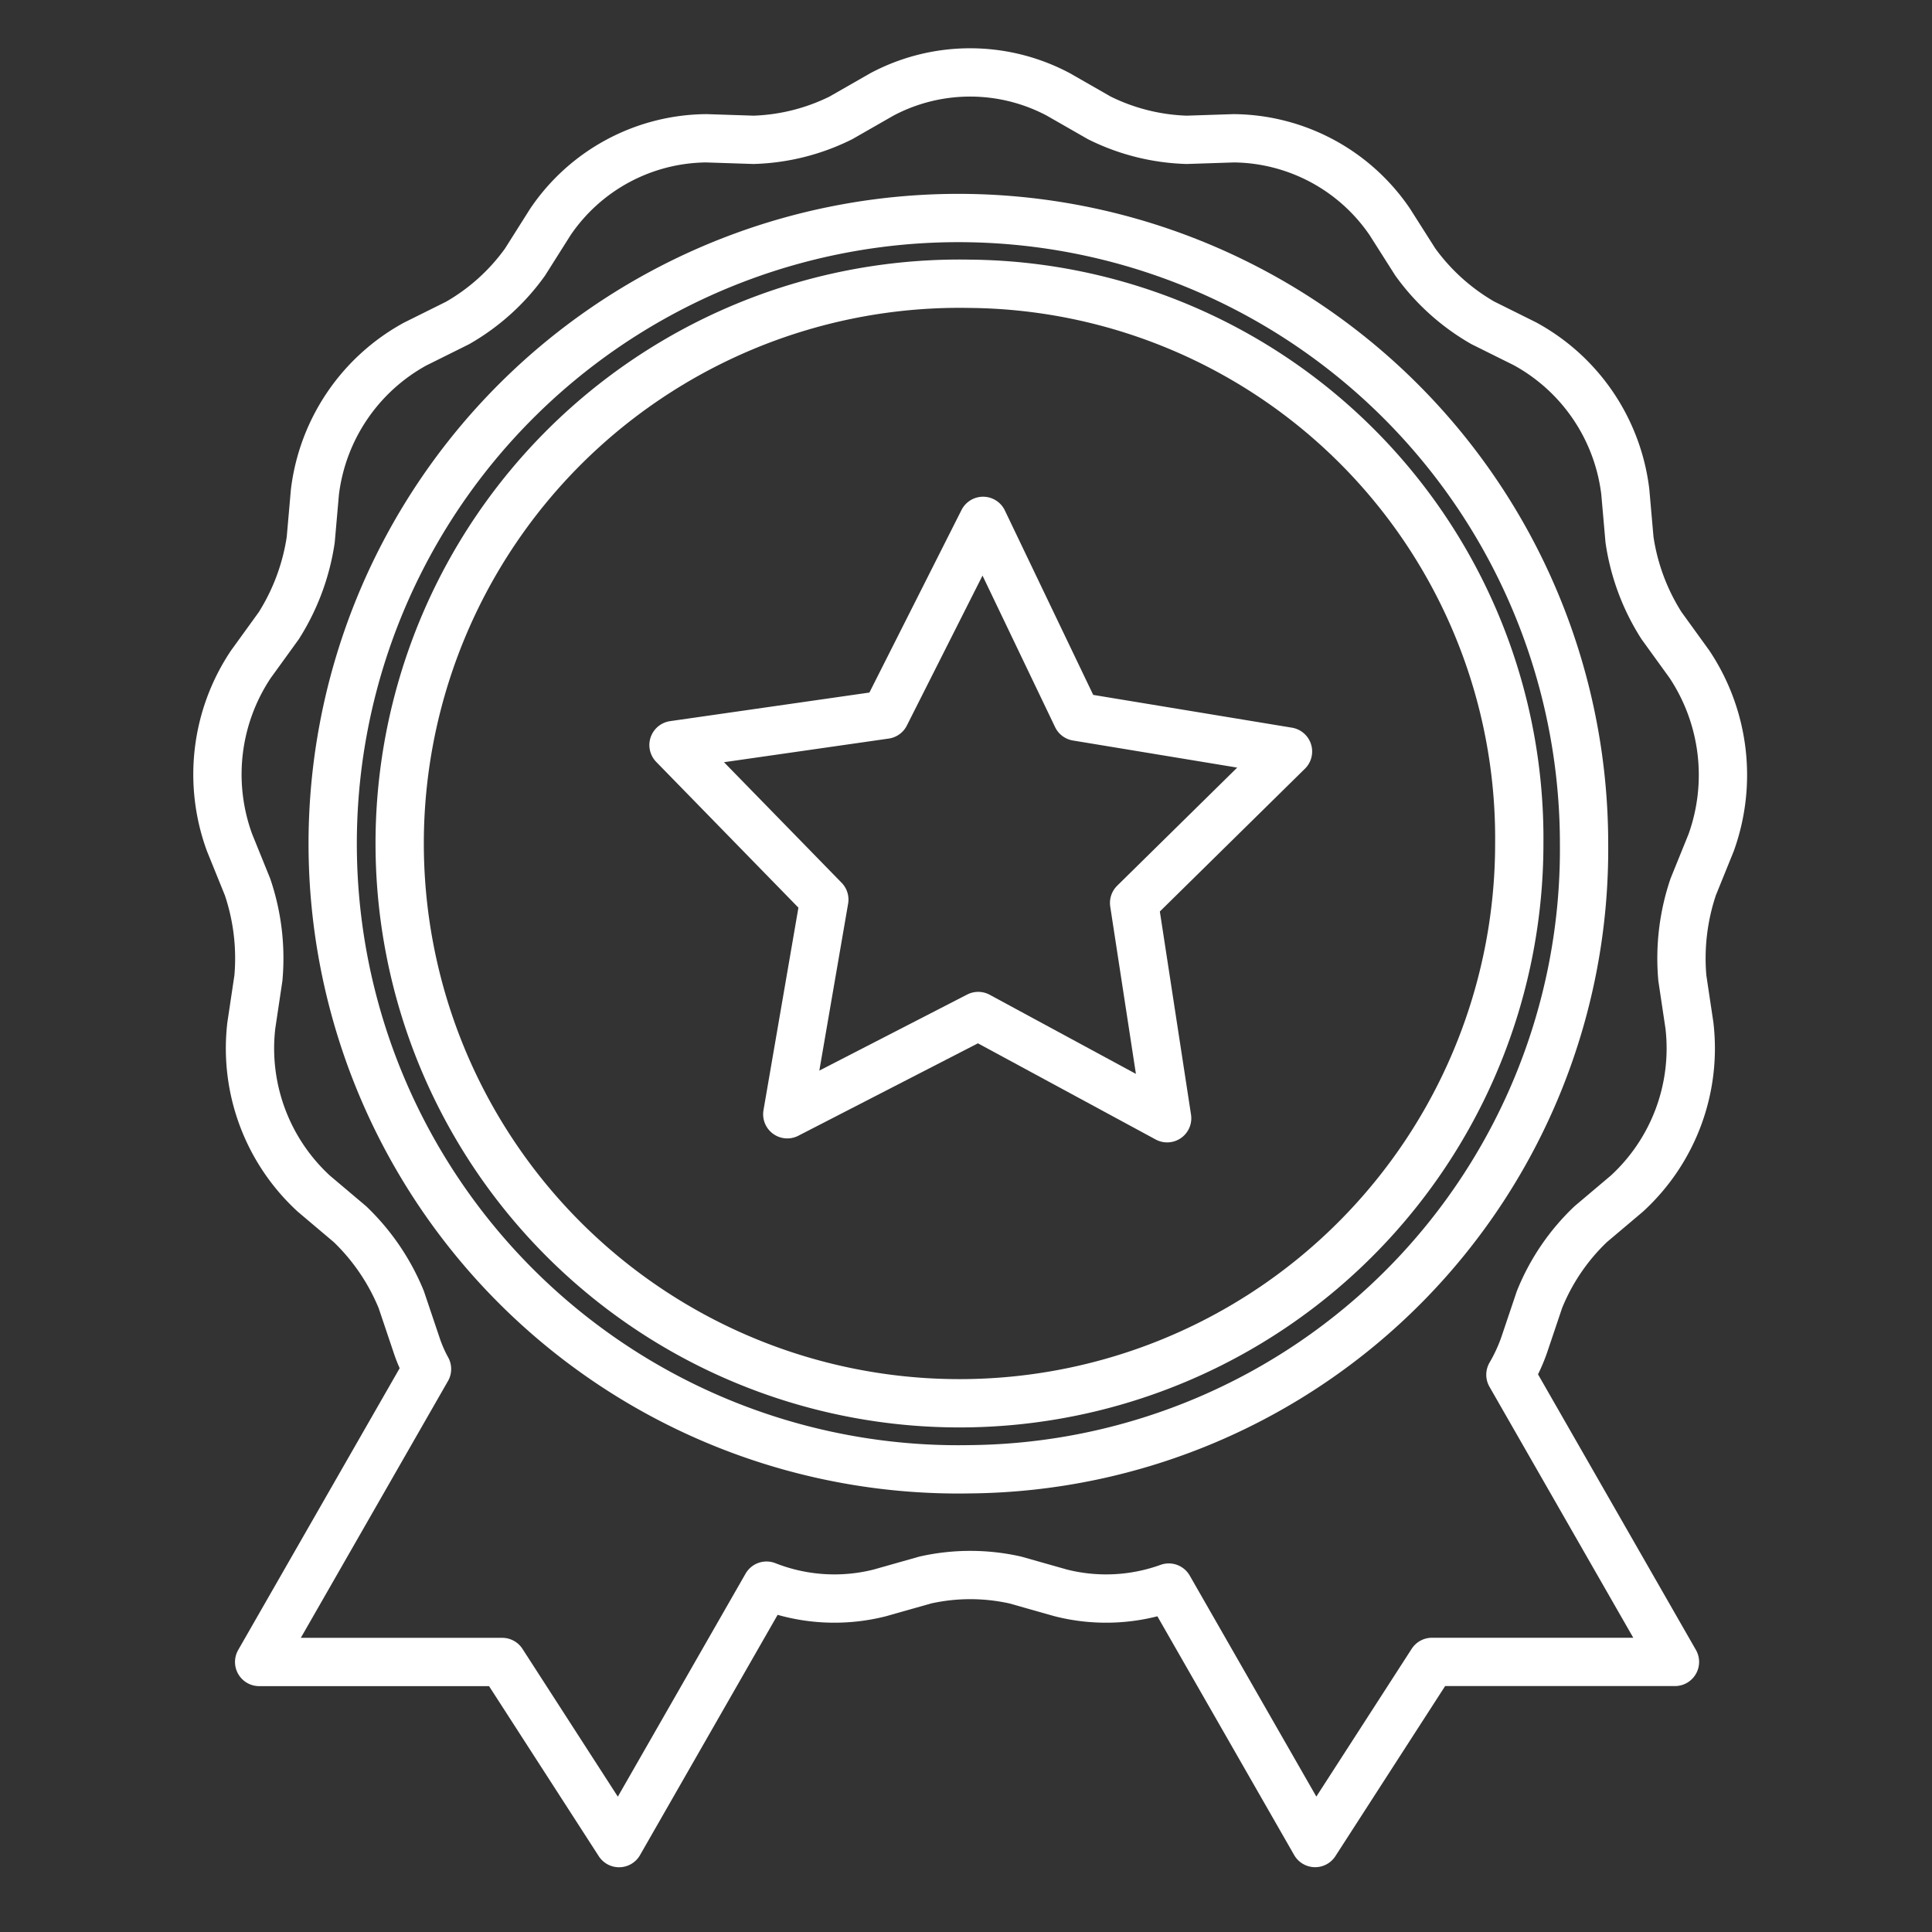 <svg xmlns="http://www.w3.org/2000/svg" width="80" height="80" viewBox="0 0 80 80">
  <rect x="0" y="0" width="80" height="80" fill="#333333" stroke="none"/>
  <g id="组_143828" data-name="组 143828" transform="translate(-3257 890)">
    <rect id="矩形_5043" data-name="矩形 5043" width="80" height="80" transform="translate(3257 -890)" fill="rgba(255,255,255,0)"/>
    <g id="认证徽章" transform="translate(3093.716 -999.6)">
      <path id="路径_8547" data-name="路径 8547" d="M233.237,137.1l-1.157-1.6a9.055,9.055,0,0,1-1.322-3.554l-.174-1.983a8.077,8.077,0,0,0-4.15-6.125l-1.754-.872a8.919,8.919,0,0,1-2.791-2.516l-1.056-1.662a7.9,7.9,0,0,0-6.464-3.462l-1.947.064a8.708,8.708,0,0,1-3.618-.909l-1.7-.973a7.782,7.782,0,0,0-7.3,0l-1.7.973a8.707,8.707,0,0,1-3.618.909l-1.947-.064a7.876,7.876,0,0,0-6.464,3.462l-1.056,1.671a8.82,8.82,0,0,1-2.791,2.516l-1.754.872a8.1,8.1,0,0,0-4.15,6.125l-.174,1.983a9.162,9.162,0,0,1-1.322,3.553l-1.157,1.6a8.2,8.2,0,0,0-.881,7.383l.744,1.836a9.211,9.211,0,0,1,.45,3.774l-.294,1.965a8.169,8.169,0,0,0,2.589,6.96l1.5,1.267a9.1,9.1,0,0,1,2.121,3.122l.634,1.882a5.9,5.9,0,0,0,.432.992l-6.951,12.13h10.064l4.839,7.5,6.106-10.661a7.656,7.656,0,0,0,4.692.3l1.882-.533a8.512,8.512,0,0,1,3.728,0l1.882.533a7.63,7.63,0,0,0,4.472-.22l6.06,10.578,4.839-7.5H232.64l-6.813-11.891a7.1,7.1,0,0,0,.569-1.23l.634-1.882a8.894,8.894,0,0,1,2.121-3.122l1.5-1.267a8.159,8.159,0,0,0,2.589-6.96l-.294-1.965a9.248,9.248,0,0,1,.45-3.774l.744-1.836A8.275,8.275,0,0,0,233.237,137.1ZM203.45,170.439a25.908,25.908,0,1,1,25.426-25.9A25.669,25.669,0,0,1,203.45,170.439Zm0,0" transform="translate(0 0)" fill="none" stroke="#fff" stroke-linejoin="round" stroke-width="2"/>
      <path id="路径_8548" data-name="路径 8548" d="M286.744,207.9a23.18,23.18,0,1,0,22.744,23.176A22.963,22.963,0,0,0,286.744,207.9Zm8.163,34.553-7.823-4.233-7.906,4.068,1.533-8.888-6.244-6.4,8.769-1.258,4.049-8.025,3.884,8.108,8.742,1.442-6.372,6.271Zm0,0" transform="translate(-83.294 -86.549)" fill="none" stroke="#fff" stroke-linejoin="round" stroke-width="2"/>
    </g>
  </g>
</svg>
